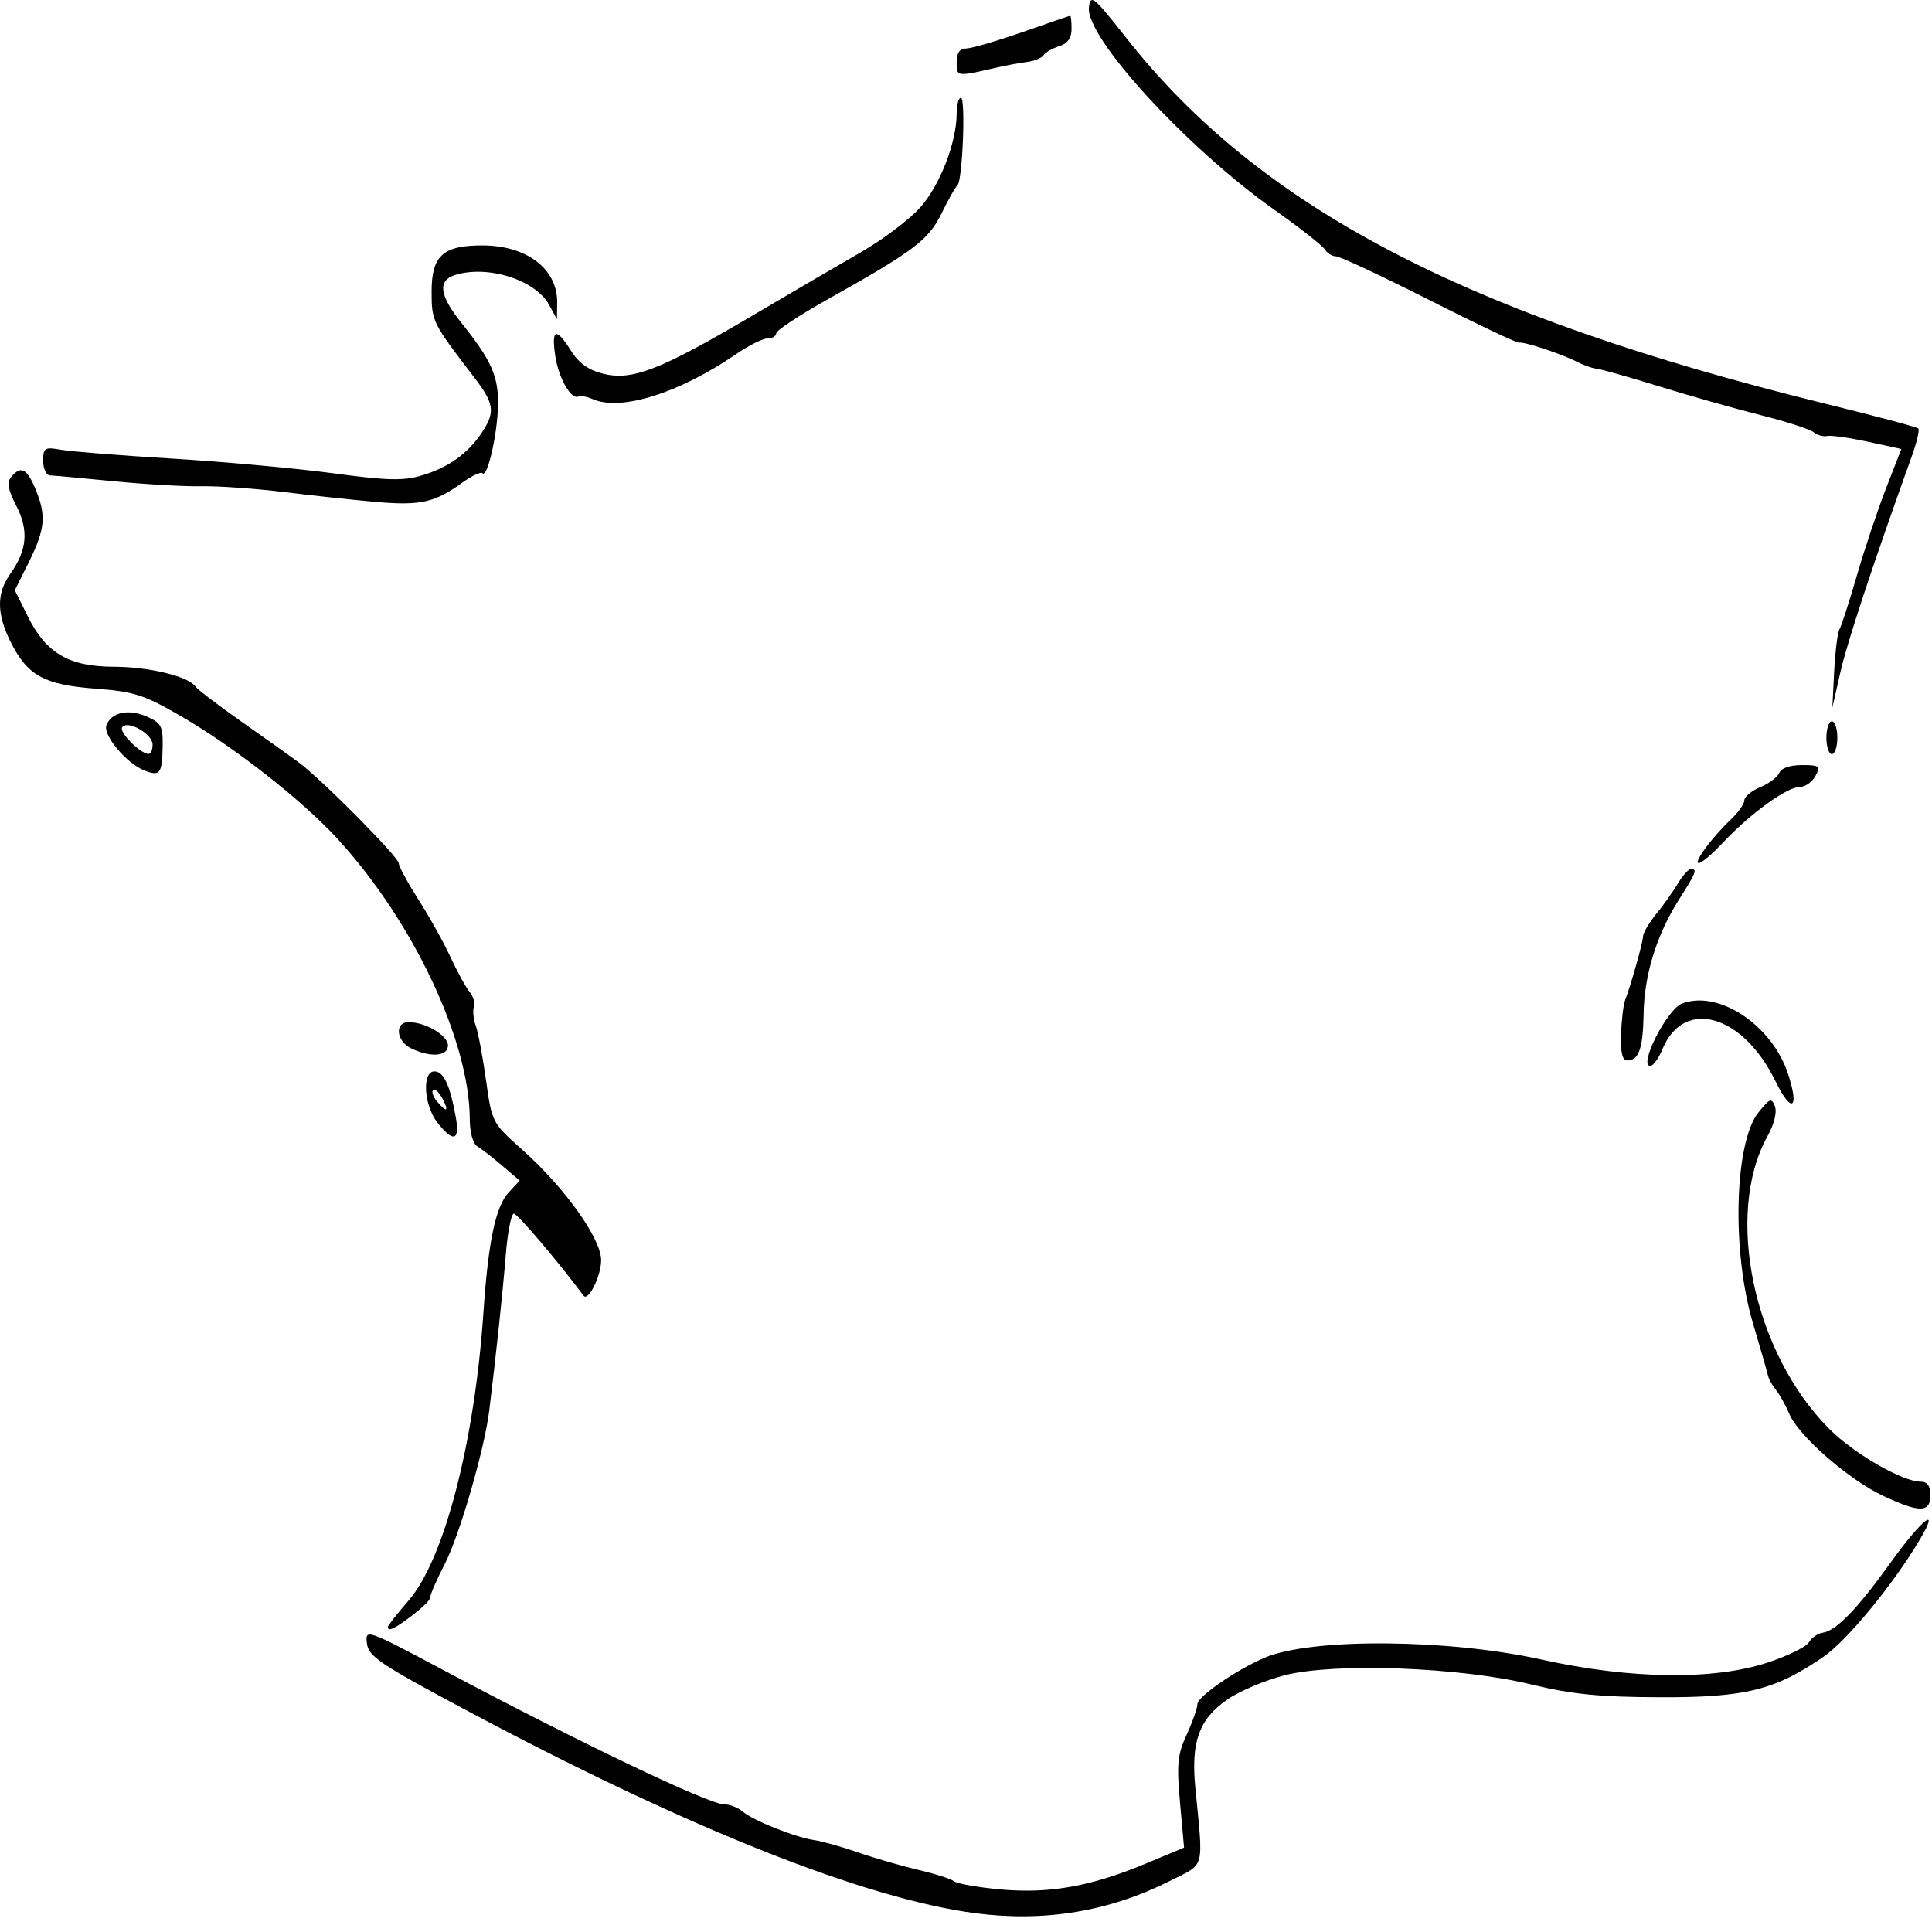 <svg width="123" height="123" viewBox="0 0 123 123" fill="none" xmlns="http://www.w3.org/2000/svg">
<path d="M62.125 121.808C55.094 120.893 43.818 116.413 29.89 108.99C24.187 105.951 23.46 105.464 23.36 104.623C23.247 103.687 23.308 103.709 28.236 106.33C36.909 110.949 45.124 114.872 46.104 114.872C46.461 114.872 46.996 115.085 47.297 115.342C47.971 115.917 50.671 116.988 51.855 117.153C52.334 117.219 53.583 117.571 54.637 117.937C55.691 118.303 57.415 118.799 58.468 119.047C59.522 119.291 60.545 119.618 60.741 119.774C60.941 119.927 62.278 120.162 63.71 120.292C66.814 120.571 69.457 120.101 72.931 118.651L75.382 117.628L75.126 114.772C74.904 112.321 74.965 111.703 75.548 110.44C75.922 109.626 76.231 108.751 76.231 108.494C76.231 108.019 78.726 106.3 80.511 105.538C83.489 104.271 92.179 104.332 98.17 105.66C103.812 106.913 109.137 106.979 112.563 105.838C113.839 105.416 115.01 104.837 115.171 104.549C115.328 104.266 115.72 103.996 116.033 103.949C116.904 103.822 118.236 102.451 120.378 99.464C122.359 96.713 123.552 95.768 122.237 97.997C120.561 100.836 117.601 104.441 116.094 105.477C112.999 107.606 111.105 108.076 105.654 108.054C101.814 108.041 100.081 107.867 97.473 107.236C92.911 106.134 85.009 105.842 81.8 106.652C80.555 106.97 78.909 107.662 78.147 108.193C76.336 109.443 75.814 110.884 76.101 113.831C76.615 119.117 76.75 118.608 74.52 119.731C70.646 121.69 66.531 122.378 62.125 121.808ZM24.692 103.578C24.692 103.491 25.289 102.734 26.02 101.889C28.284 99.273 30.221 91.806 30.779 83.534C31.088 79.023 31.554 76.807 32.385 75.915L33.086 75.162L31.972 74.213C31.358 73.686 30.644 73.133 30.387 72.981C30.108 72.819 29.912 72.097 29.908 71.239C29.89 66.271 26.316 58.683 21.518 53.437C19.246 50.946 14.888 47.537 11.457 45.556C9.154 44.228 8.514 44.024 6.045 43.841C2.797 43.593 1.735 43.001 0.668 40.85C-0.22 39.056 -0.224 37.763 0.664 36.518C1.731 35.016 1.839 33.754 1.034 32.195C0.507 31.176 0.424 30.71 0.712 30.366C1.321 29.631 1.704 29.818 2.249 31.111C2.958 32.809 2.88 33.684 1.848 35.761L0.943 37.576L1.761 39.226C2.932 41.586 4.382 42.439 7.242 42.448C9.498 42.452 12.005 43.062 12.45 43.715C12.576 43.898 13.891 44.899 15.375 45.944C16.86 46.984 18.506 48.156 19.032 48.547C20.486 49.627 25.389 54.573 25.389 54.965C25.389 55.156 25.95 56.188 26.634 57.264C27.322 58.339 28.24 59.98 28.671 60.912C29.102 61.848 29.651 62.845 29.89 63.137C30.13 63.424 30.256 63.859 30.169 64.108C30.086 64.351 30.139 64.887 30.287 65.296C30.439 65.705 30.731 67.264 30.94 68.757C31.319 71.465 31.327 71.487 33.273 73.22C35.96 75.619 38.271 78.854 38.271 80.23C38.271 81.227 37.453 82.885 37.153 82.489C35.507 80.282 32.942 77.265 32.716 77.265C32.546 77.265 32.311 78.479 32.194 79.964C31.998 82.371 31.575 86.325 31.149 89.799C30.84 92.289 29.255 97.758 28.31 99.582C27.775 100.618 27.365 101.571 27.396 101.693C27.426 101.82 26.921 102.329 26.268 102.825C25.132 103.696 24.692 103.905 24.692 103.578ZM119.908 95.241C117.731 94.227 114.514 91.427 113.917 90.021C113.674 89.446 113.286 88.754 113.06 88.484C112.838 88.21 112.611 87.809 112.563 87.587C112.515 87.37 112.08 85.859 111.597 84.231C110.238 79.637 110.421 72.745 111.949 70.825C112.668 69.924 112.79 69.881 112.999 70.429C113.142 70.804 112.955 71.57 112.528 72.332C109.768 77.308 111.636 86.15 116.469 90.979C118.027 92.542 121.123 94.327 122.263 94.327C122.703 94.327 122.895 94.592 122.895 95.198C122.895 96.308 122.224 96.321 119.908 95.241ZM27.849 71.47C26.982 70.368 26.856 68.209 27.657 68.209C28.24 68.209 28.641 69.067 29.011 71.082C29.294 72.632 28.872 72.772 27.849 71.47ZM28.158 69.92C27.944 69.524 27.679 69.284 27.574 69.389C27.465 69.498 27.574 69.824 27.818 70.116C28.445 70.873 28.615 70.773 28.158 69.92ZM113.025 68.814C110.944 64.565 107.2 63.507 105.841 66.79C105.597 67.382 105.249 67.861 105.066 67.861C104.296 67.861 106.124 64.26 107.086 63.89C109.407 63.002 112.803 65.248 113.83 68.353C114.583 70.638 114.061 70.939 113.025 68.814ZM103.203 65.858C103.233 64.948 103.351 63.968 103.46 63.681C103.834 62.71 104.587 60.028 104.605 59.615C104.613 59.388 104.979 58.761 105.419 58.221C105.863 57.681 106.481 56.811 106.799 56.284C107.112 55.757 107.496 55.326 107.648 55.326C108.075 55.326 107.992 55.539 106.886 57.281C105.467 59.514 104.679 62.066 104.64 64.552C104.6 66.759 104.335 67.512 103.599 67.512C103.286 67.512 103.164 67.007 103.203 65.858ZM26.172 66.742C25.223 66.284 25.11 65.074 26.016 65.074C27.091 65.074 28.515 65.919 28.519 66.554C28.523 67.255 27.418 67.342 26.172 66.742ZM108.558 54.02C108.937 53.493 109.651 52.684 110.147 52.218C110.648 51.752 111.053 51.186 111.053 50.955C111.053 50.724 111.514 50.346 112.071 50.11C112.633 49.88 113.177 49.47 113.282 49.2C113.395 48.904 113.965 48.709 114.71 48.709C115.846 48.709 115.92 48.77 115.58 49.405C115.376 49.788 114.923 50.102 114.575 50.102C113.774 50.102 111.453 51.778 109.755 53.58C108.249 55.178 107.539 55.439 108.558 54.02ZM9.193 49.053C8.052 48.608 6.537 46.797 6.777 46.166C7.094 45.339 8.192 45.112 9.363 45.626C10.273 46.031 10.382 46.244 10.355 47.577C10.32 49.261 10.181 49.436 9.193 49.053ZM9.715 47.402C9.711 46.715 8.091 45.805 7.774 46.314C7.582 46.627 8.923 47.977 9.454 47.999C9.598 48.008 9.715 47.738 9.715 47.402ZM116.277 46.967C116.277 46.392 116.434 45.922 116.625 45.922C116.817 45.922 116.974 46.392 116.974 46.967C116.974 47.542 116.817 48.012 116.625 48.012C116.434 48.012 116.277 47.542 116.277 46.967ZM116.773 42.735C116.839 41.46 116.991 40.258 117.109 40.062C117.231 39.87 117.722 38.342 118.21 36.67C118.693 34.999 119.529 32.495 120.069 31.106L121.049 28.586L118.924 28.124C117.757 27.872 116.591 27.706 116.338 27.758C116.085 27.815 115.694 27.702 115.467 27.519C115.241 27.332 113.726 26.84 112.097 26.43C110.469 26.021 107.57 25.198 105.654 24.606C103.743 24.014 101.94 23.505 101.653 23.474C101.366 23.444 100.817 23.252 100.434 23.052C99.515 22.564 97.016 21.733 96.716 21.816C96.585 21.85 94.008 20.627 90.991 19.099C87.974 17.571 85.305 16.321 85.061 16.321C84.821 16.321 84.495 16.121 84.343 15.877C84.19 15.633 82.745 14.497 81.125 13.352C75.531 9.391 69.096 2.364 69.326 0.464C69.431 -0.39 69.618 -0.236 71.686 2.391C80.189 13.208 93.32 20.083 116.247 25.712C119.39 26.483 122.037 27.188 122.124 27.279C122.216 27.367 122.046 28.111 121.754 28.934C119.19 36.074 117.601 40.885 117.17 42.787L116.656 45.051L116.773 42.735ZM23.995 31.96C22.559 31.834 19.894 31.55 18.075 31.324C16.255 31.102 13.904 30.937 12.85 30.958C11.796 30.98 9.289 30.837 7.277 30.641C5.266 30.445 3.424 30.275 3.185 30.266C2.945 30.257 2.749 29.844 2.749 29.343C2.749 28.507 2.845 28.451 3.881 28.634C4.504 28.747 7.678 28.999 10.934 29.195C14.191 29.391 18.784 29.809 21.14 30.122C24.692 30.601 25.676 30.623 26.882 30.262C28.554 29.761 29.808 28.86 30.687 27.528C31.545 26.226 31.471 25.695 30.174 24.006C27.513 20.536 27.479 20.462 27.479 18.555C27.479 16.286 28.201 15.625 30.705 15.625C33.543 15.625 35.502 17.127 35.472 19.273L35.459 20.327L34.963 19.417C34.092 17.814 31.04 16.848 28.954 17.514C27.849 17.867 27.979 18.811 29.381 20.562C31.297 22.952 31.745 23.971 31.706 25.821C31.663 27.676 31.031 30.44 30.718 30.127C30.613 30.022 30.034 30.288 29.438 30.723C27.692 31.99 26.773 32.199 23.995 31.96ZM37.749 25.416C37.366 25.251 36.957 25.172 36.839 25.238C36.382 25.499 35.568 24.093 35.354 22.678C35.089 20.919 35.402 20.814 36.36 22.342C36.848 23.117 37.475 23.566 38.398 23.792C40.235 24.249 42.007 23.566 47.728 20.196C50.283 18.69 53.488 16.817 54.842 16.038C56.2 15.255 57.876 13.992 58.568 13.226C59.835 11.824 60.906 9.067 60.906 7.205C60.906 6.665 61.028 6.224 61.176 6.224C61.49 6.224 61.276 11.541 60.954 11.798C60.832 11.893 60.384 12.686 59.957 13.561C59.117 15.281 58.22 15.96 52.639 19.09C50.867 20.083 49.417 21.041 49.417 21.219C49.417 21.398 49.169 21.546 48.868 21.546C48.568 21.546 47.667 21.994 46.866 22.543C43.243 25.029 39.551 26.191 37.749 25.416ZM60.906 3.967C60.906 3.365 61.098 3.088 61.516 3.085C61.851 3.082 63.458 2.614 65.086 2.045C66.714 1.475 68.086 1.007 68.134 1.005C68.181 1.002 68.221 1.381 68.221 1.847C68.221 2.421 67.968 2.773 67.437 2.939C67.006 3.073 66.558 3.33 66.444 3.51C66.327 3.689 65.857 3.884 65.399 3.942C64.938 4 64.093 4.155 63.519 4.287C60.872 4.893 60.906 4.897 60.906 3.967Z" fill="black"/>
</svg>
